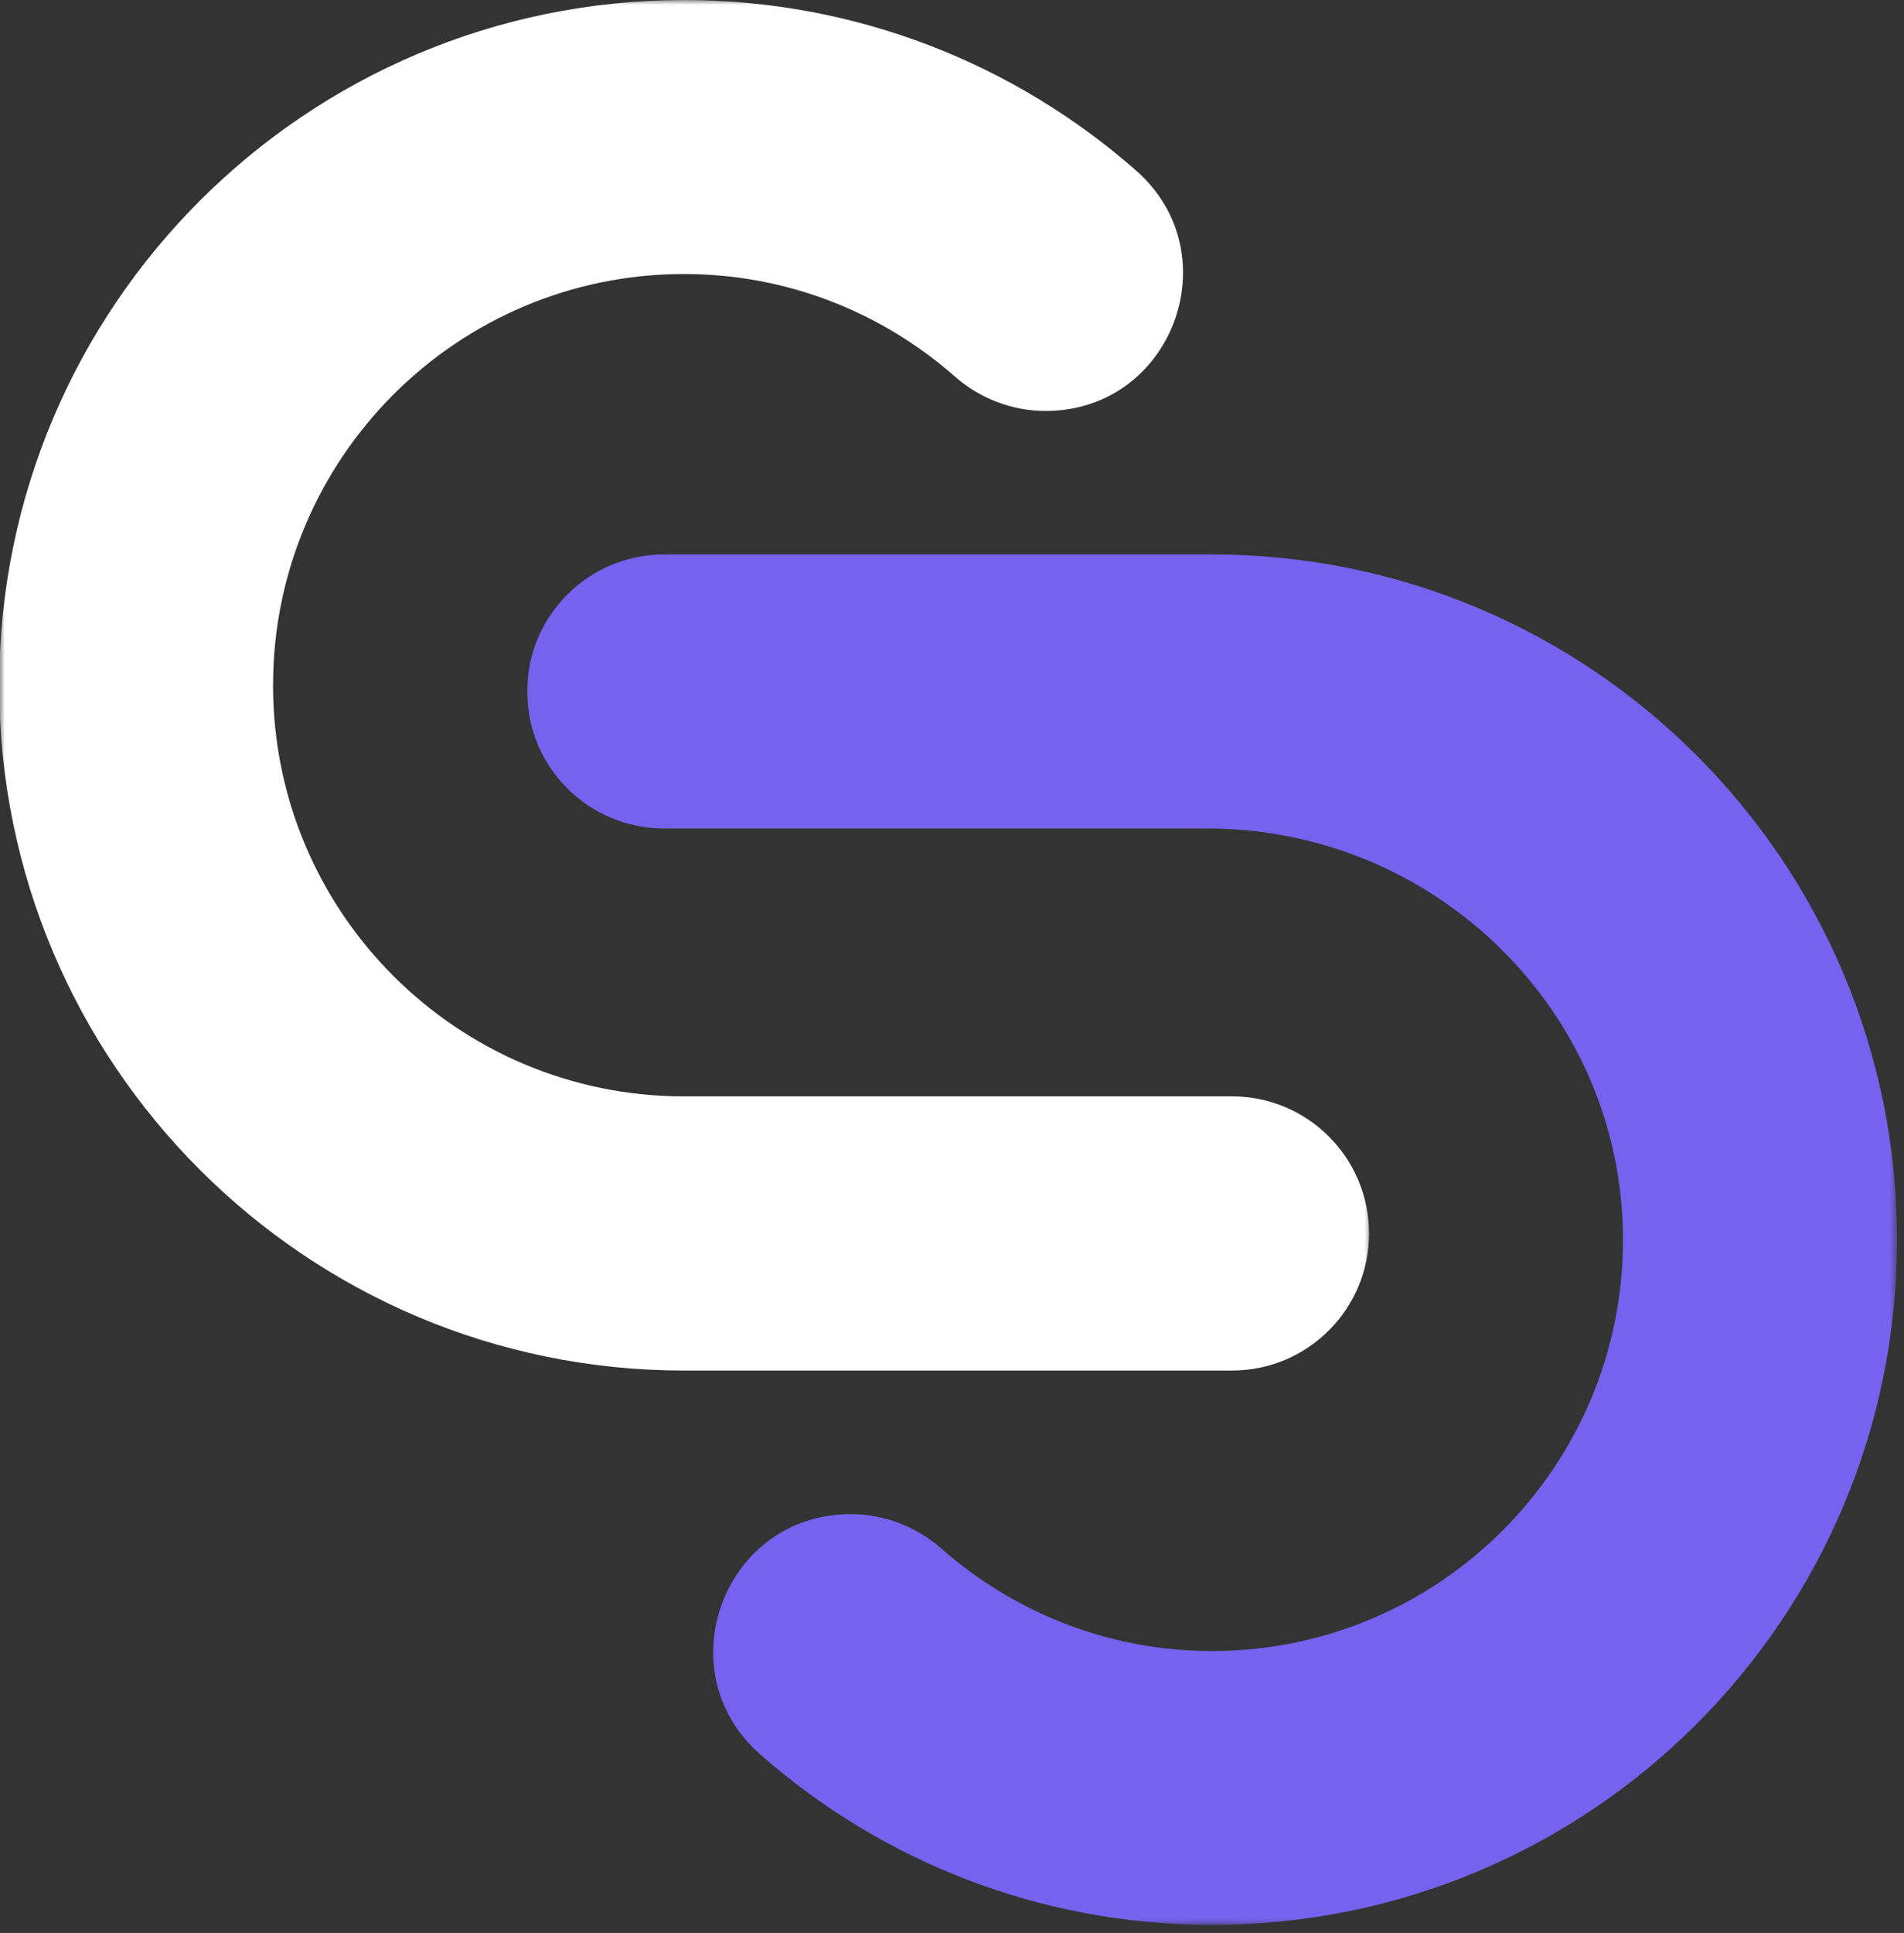 <svg width="203" height="206" viewBox="0 0 203 206" fill="none" xmlns="http://www.w3.org/2000/svg">
<rect x="0" y="0" width="203" height="206" fill="#333333" stroke="none"/>
<mask id="mask0_322_4315" style="mask-type:luminance" maskUnits="userSpaceOnUse" x="0" y="0" width="147" height="148">
<path d="M0 0H146.286V147.354H0V0Z" fill="white"/>
</mask>
<g mask="url(#mask0_322_4315)">
<path d="M111.484 43.797C107.911 43.797 104.473 42.474 101.791 40.115C94.083 33.339 83.999 29.203 72.932 29.203C48.734 29.203 29.114 48.833 29.114 73.031C29.104 97.234 48.734 116.844 72.932 116.844H131.354C139.421 116.844 145.963 123.385 145.963 131.453C145.963 139.521 139.421 146.063 131.354 146.063H72.932C32.614 146.057 -0.084 113.359 -0.084 73.031C-0.084 32.688 32.614 0.021 72.932 0C91.4 0.01 108.27 6.875 121.13 18.177C131.26 27.088 124.979 43.797 111.484 43.797Z" fill="#ffffff"/>
</g>
<mask id="mask1_322_4315" style="mask-type:luminance" maskUnits="userSpaceOnUse" x="55" y="58" width="148" height="148">
<path d="M55.621 58.02H202.288V205.369H55.621V58.02Z" fill="white"/>
</mask>
<g mask="url(#mask1_322_4315)">
<path d="M90.684 161.364C94.257 161.364 97.695 162.687 100.377 165.041C108.085 171.817 118.158 175.952 129.231 175.952C153.497 175.952 173.153 156.192 173.038 131.911C172.924 107.713 152.939 88.296 128.747 88.296H70.809C62.742 88.296 56.205 81.76 56.205 73.692C56.205 65.624 62.742 59.088 70.809 59.088H129.231C169.549 59.088 202.262 91.786 202.262 132.119C202.262 172.452 169.554 205.13 129.231 205.145C110.762 205.135 93.903 198.275 81.049 186.968C70.908 178.067 77.195 161.364 90.684 161.364Z" fill="#7662EE"/>
</g>
</svg>
